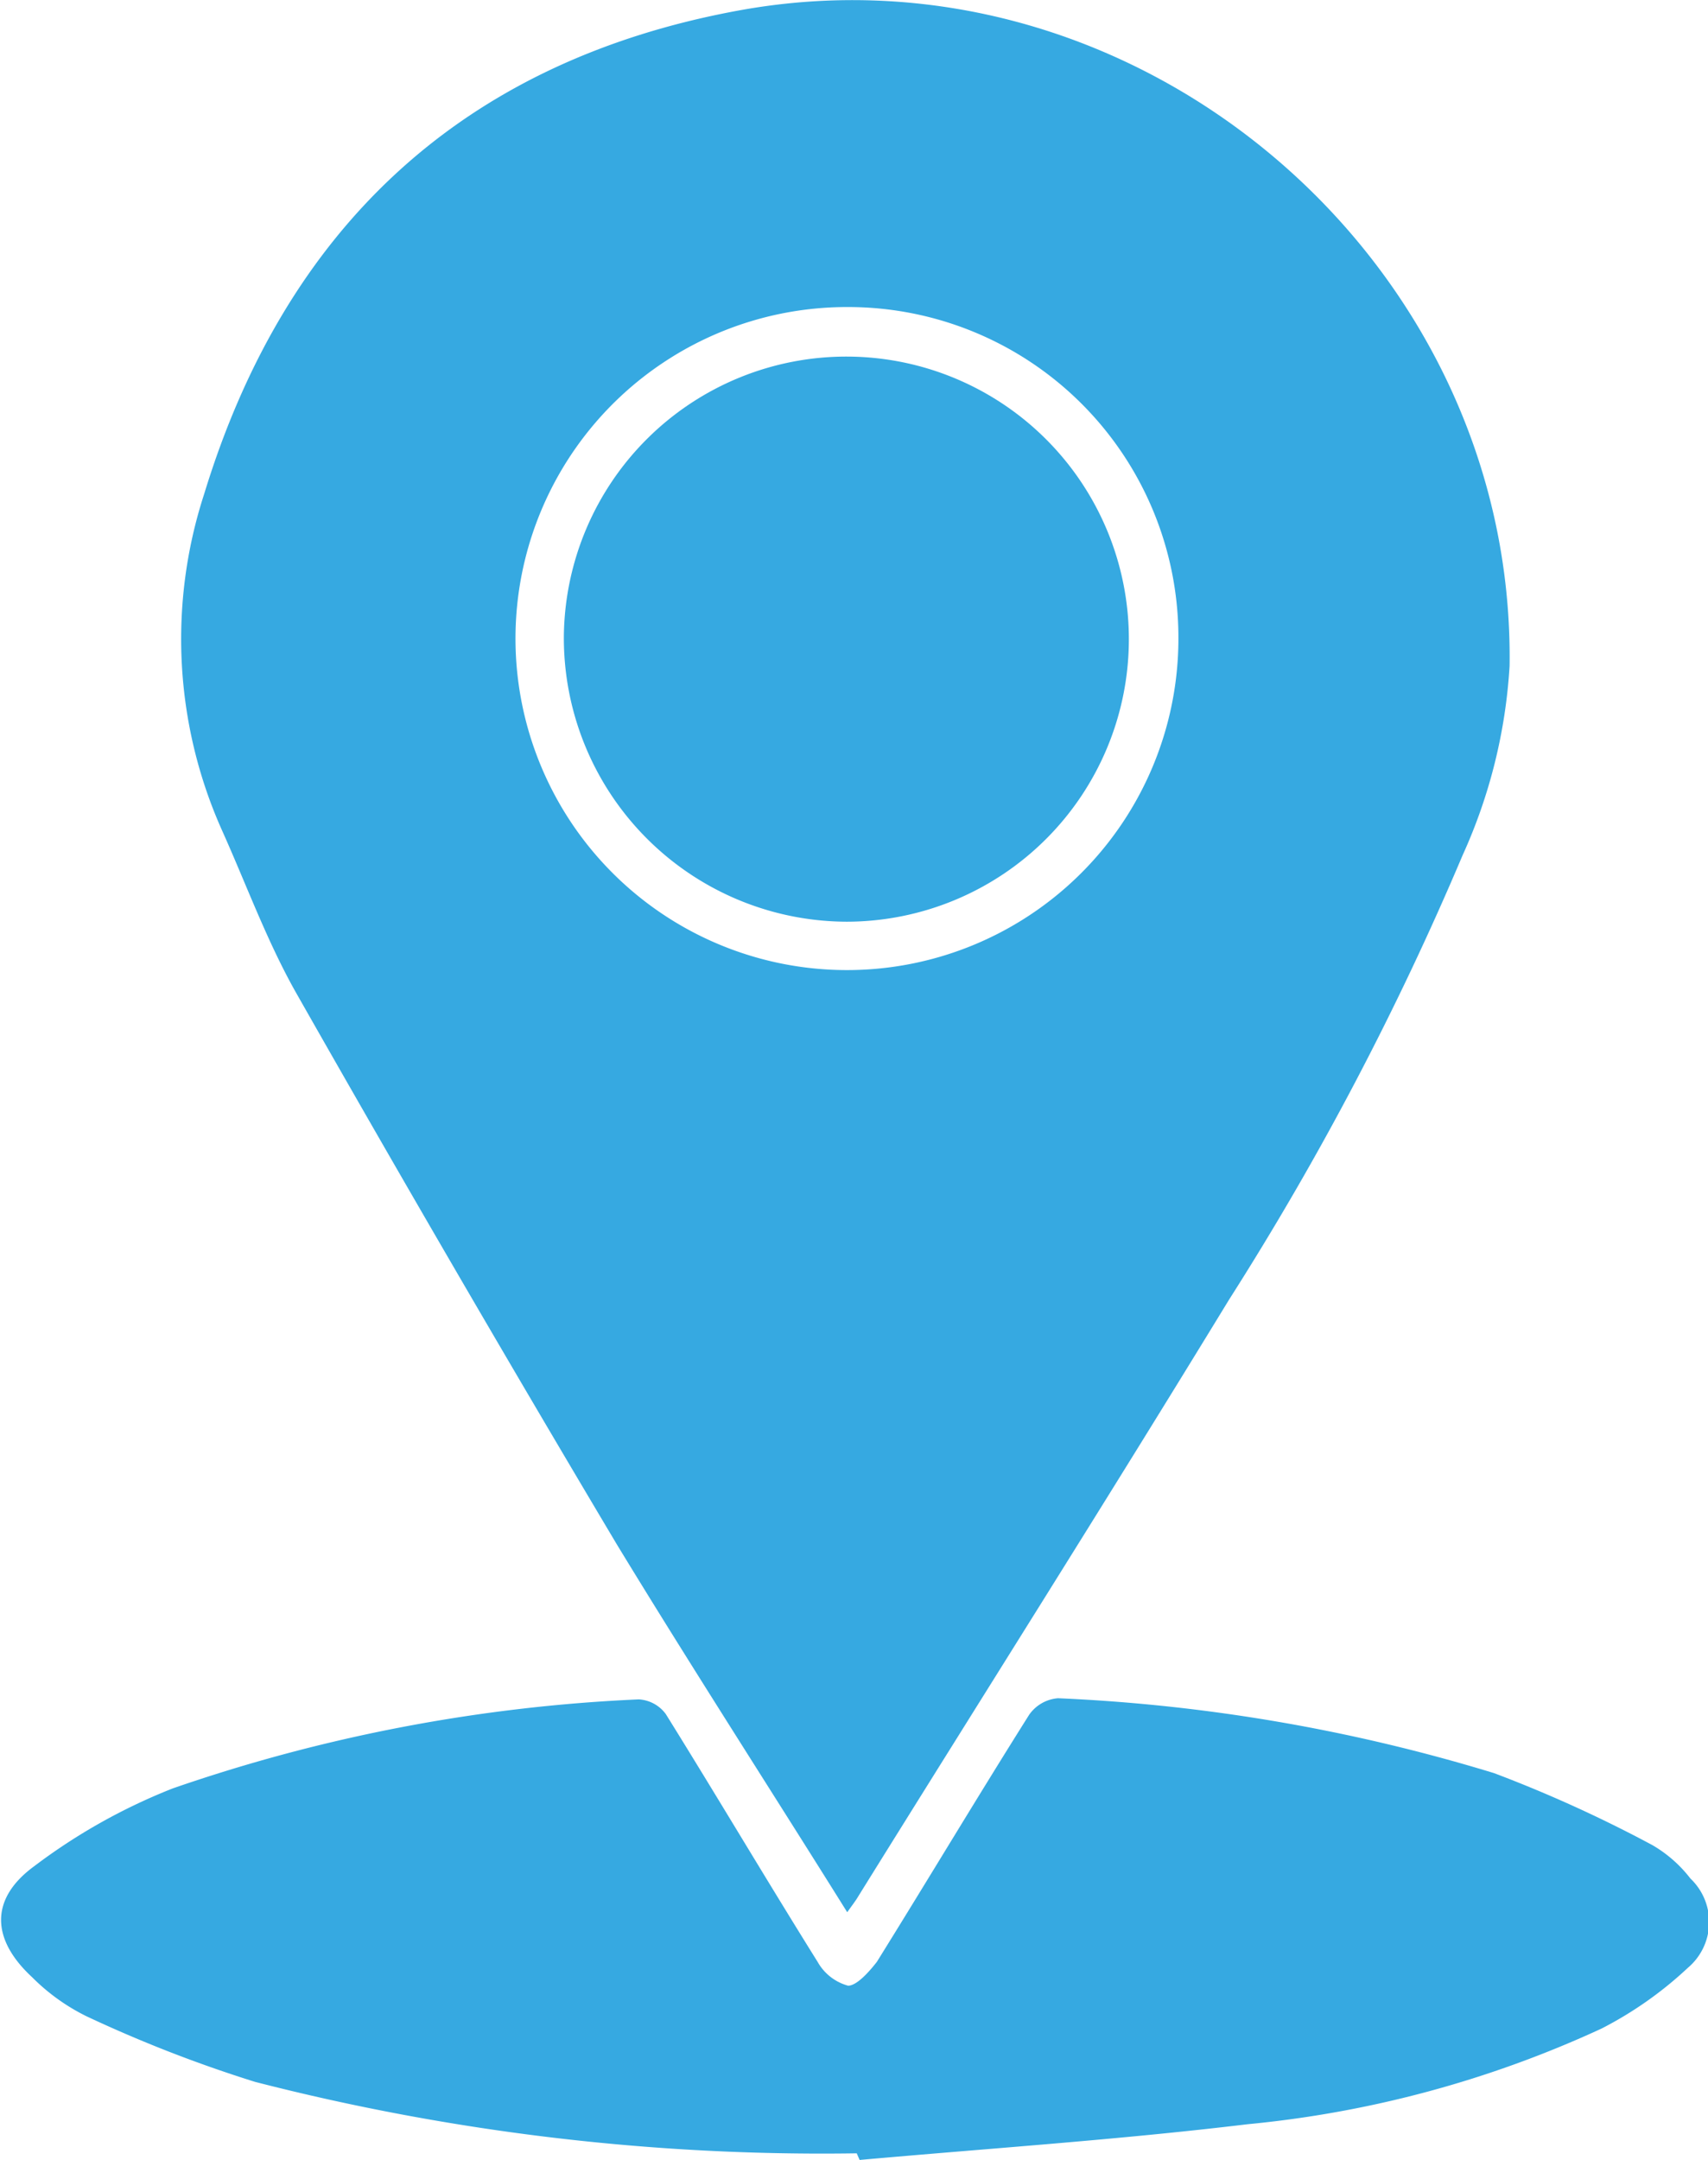<svg xmlns="http://www.w3.org/2000/svg" viewBox="0 0 59.31 75"><defs><style>.cls-1{fill:#36a9e1;}</style></defs><title>ico ubicacion</title><g id="Capa_2" data-name="Capa 2"><g id="Capa_1-2" data-name="Capa 1"><path class="cls-1" d="M29.42,66.39c-2.7-4.32-5.4-8.5-8-12.77q-5.68-9.54-11.16-19.19c-1-1.78-1.71-3.73-2.55-5.6a16.26,16.26,0,0,1-.62-11.68C9.92,7.88,16.08,2.13,25.62.37c13.86-2.56,27,8.66,26.8,22.75a18.52,18.52,0,0,1-1.63,6.57,104.53,104.53,0,0,1-8.11,15.43c-4.23,6.93-8.57,13.79-12.86,20.69C29.71,66,29.58,66.16,29.42,66.39Zm0-55.73A11.51,11.51,0,1,0,40.92,22.09,11.47,11.47,0,0,0,29.43,10.66Z"/><path class="cls-1" d="M29.75,74.76A79.06,79.06,0,0,1,8.86,72.28,46,46,0,0,1,3,70a7.06,7.06,0,0,1-1.88-1.35c-1.42-1.31-1.49-2.72.07-3.86A20.3,20.3,0,0,1,6,62.09,57.09,57.09,0,0,1,22.18,59a1.25,1.25,0,0,1,.94.51c1.78,2.86,3.49,5.75,5.27,8.6a1.74,1.74,0,0,0,1.06.83c.3,0,.73-.48,1-.83,1.78-2.86,3.5-5.74,5.29-8.58a1.35,1.35,0,0,1,1-.57,60.73,60.73,0,0,1,15.14,2.6,46,46,0,0,1,5.5,2.5,4.55,4.55,0,0,1,1.32,1.16,2.08,2.08,0,0,1-.09,3.1,13.14,13.14,0,0,1-3,2.11,37.89,37.89,0,0,1-12.29,3.32c-4.48.54-9,.84-13.47,1.24Z"/><path class="cls-1" d="M19.58,22.09A9.81,9.81,0,1,1,29.4,32,9.85,9.85,0,0,1,19.58,22.09Z"/></g></g></svg>